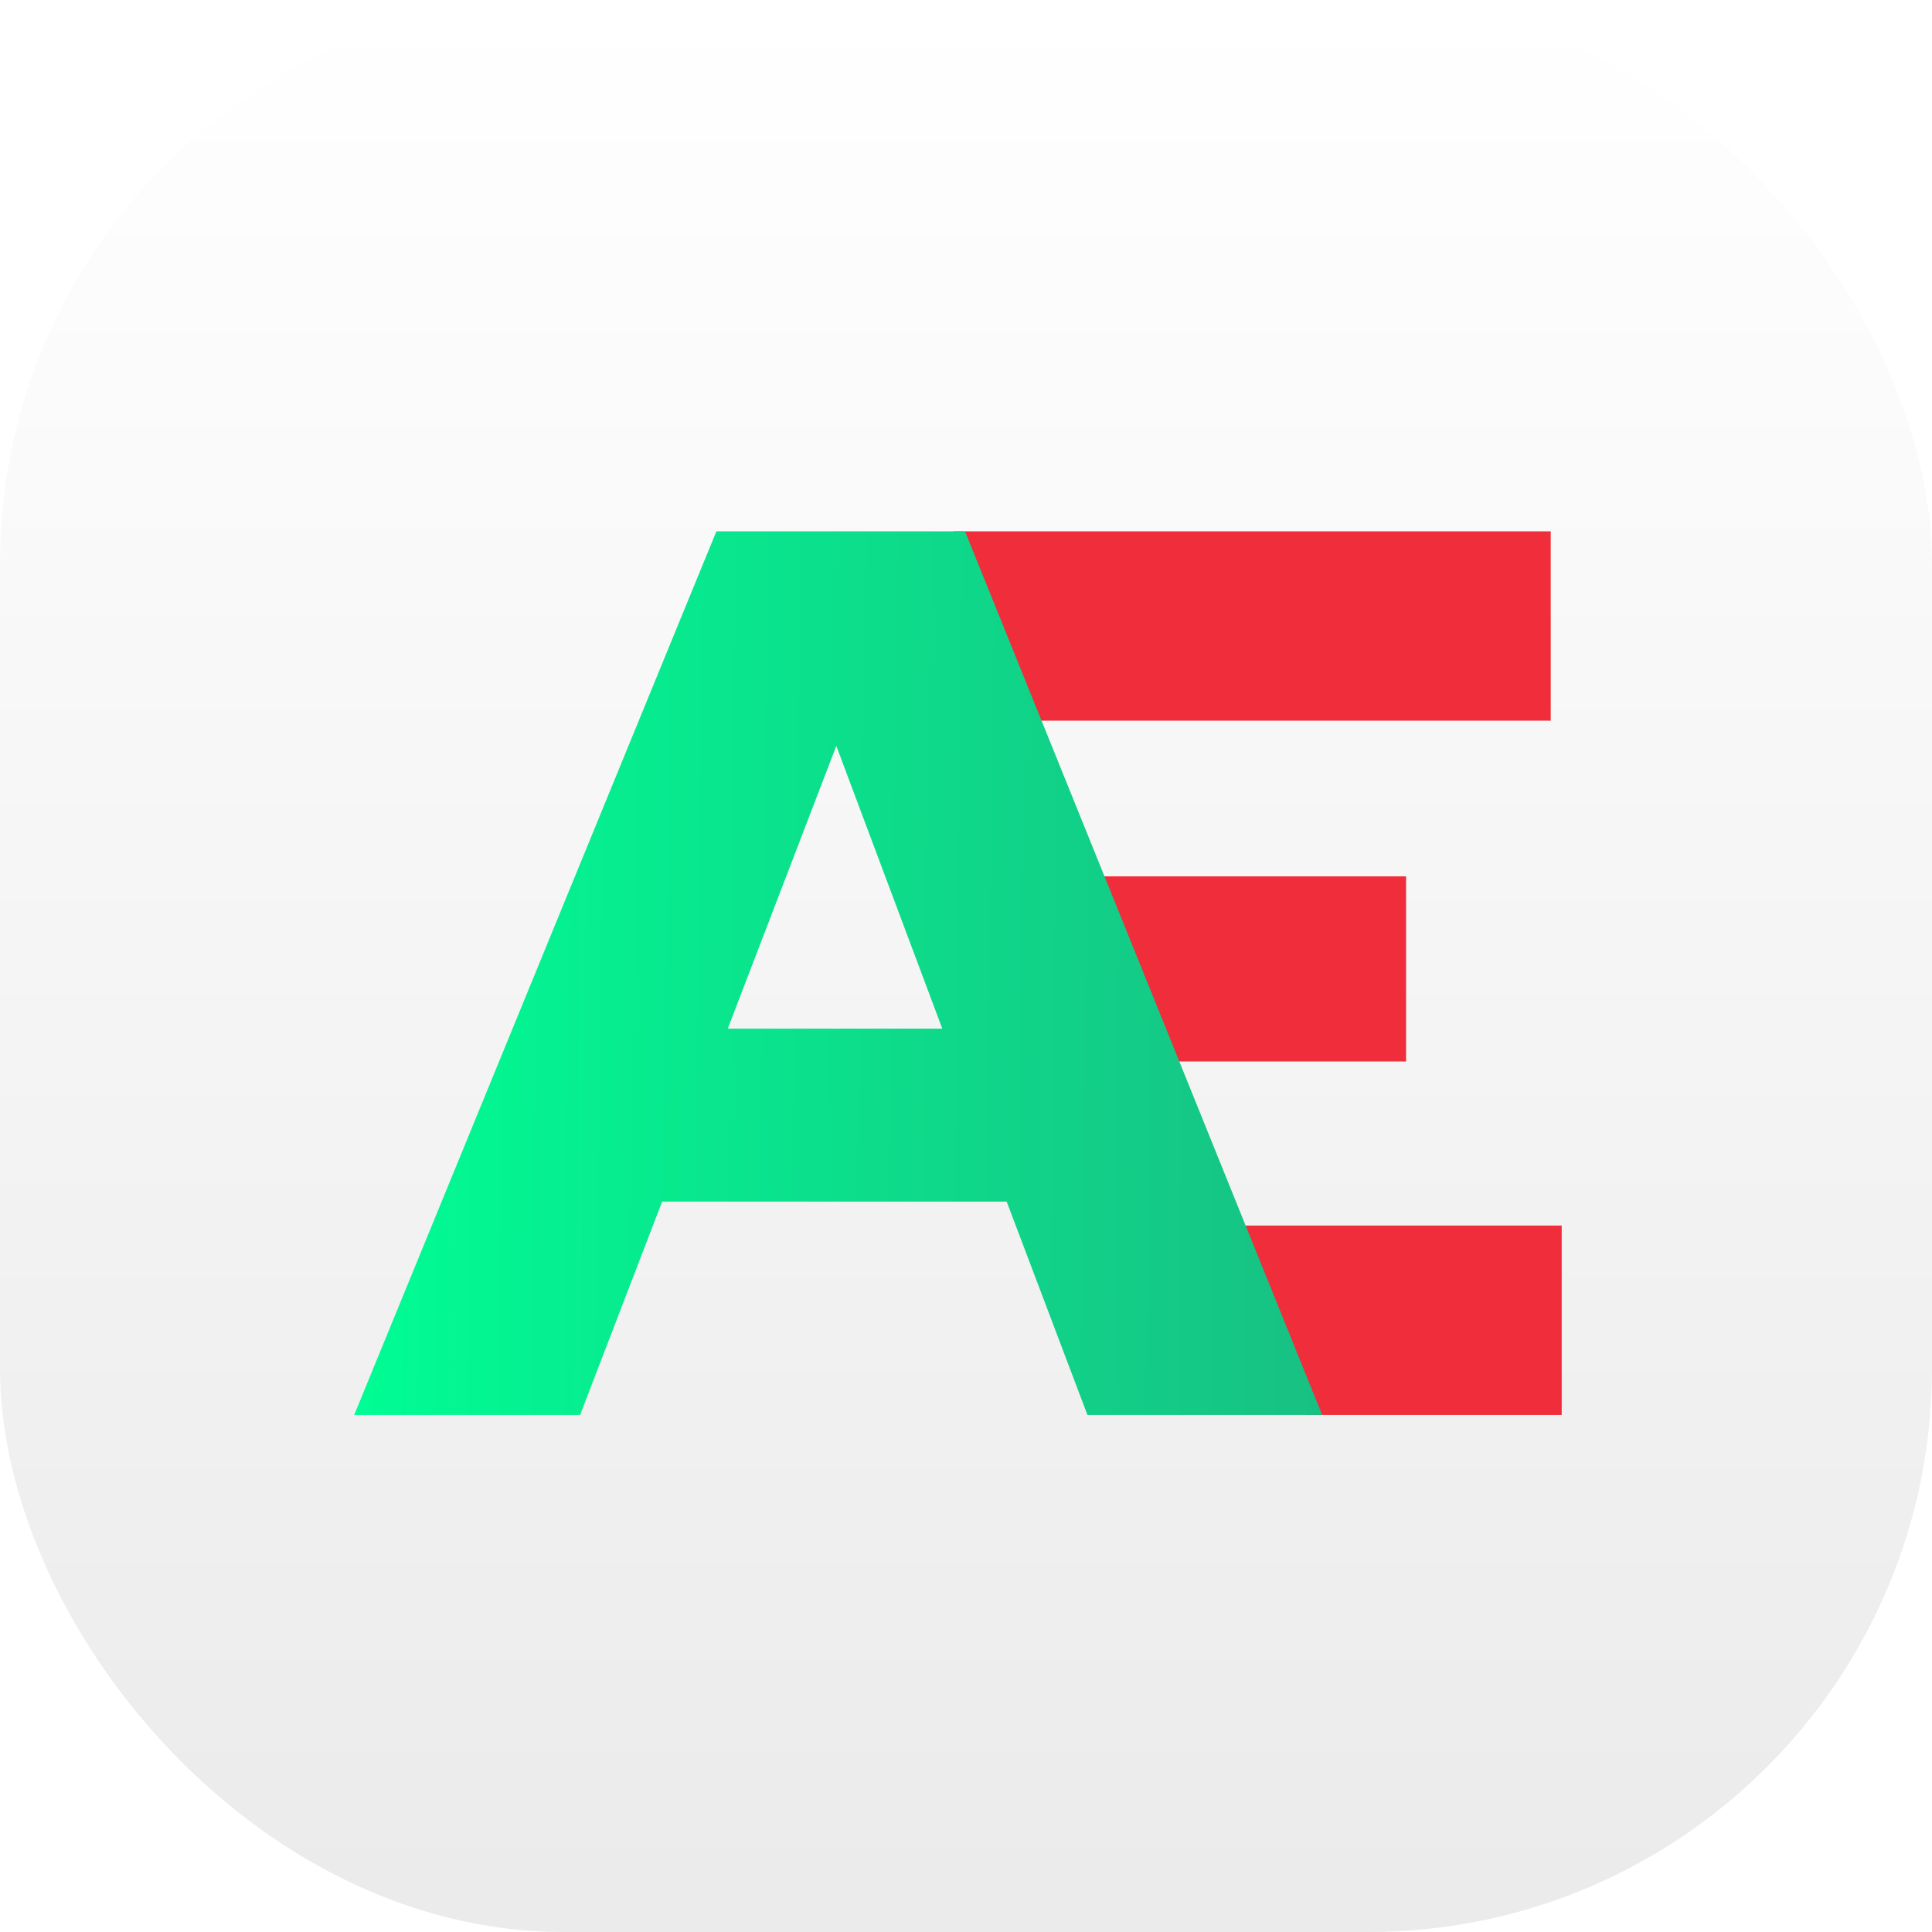 <svg width="120" height="120" viewBox="0 0 120 120" fill="none" xmlns="http://www.w3.org/2000/svg">
<rect width="120" height="120" rx="35" fill="white"/>
<g filter="url(#filter0_ii_614_101)">
<rect width="120" height="120" rx="35" fill="url(#paint0_linear_614_101)" fill-opacity="0.2"/>
</g>
<path d="M59.216 33H96.319V44.761H63.689L59.216 33Z" fill="#F02D3A"/>
<path d="M68.259 54.431H87.333V65.93H72.701L68.259 54.431Z" fill="#F02D3A"/>
<path d="M76.619 76.123H97V87.884H81.192L76.619 76.123Z" fill="#F02D3A"/>
<path d="M22 87.884L44.497 33H59.939L82.123 87.884H67.543L62.526 74.634H41.126L36.031 87.884H22ZM45.202 63.892H58.528L51.944 46.329L45.202 63.892Z" fill="url(#paint1_linear_614_101)"/>
<defs>
<filter id="filter0_ii_614_101" x="-2" y="-4" width="124" height="128" filterUnits="userSpaceOnUse" color-interpolation-filters="sRGB">
<feFlood flood-opacity="0" result="BackgroundImageFix"/>
<feBlend mode="normal" in="SourceGraphic" in2="BackgroundImageFix" result="shape"/>
<feColorMatrix in="SourceAlpha" type="matrix" values="0 0 0 0 0 0 0 0 0 0 0 0 0 0 0 0 0 0 127 0" result="hardAlpha"/>
<feOffset dx="2" dy="4"/>
<feGaussianBlur stdDeviation="4"/>
<feComposite in2="hardAlpha" operator="arithmetic" k2="-1" k3="1"/>
<feColorMatrix type="matrix" values="0 0 0 0 0.812 0 0 0 0 0.812 0 0 0 0 0.812 0 0 0 0.25 0"/>
<feBlend mode="normal" in2="shape" result="effect1_innerShadow_614_101"/>
<feColorMatrix in="SourceAlpha" type="matrix" values="0 0 0 0 0 0 0 0 0 0 0 0 0 0 0 0 0 0 127 0" result="hardAlpha"/>
<feOffset dx="-2" dy="-4"/>
<feGaussianBlur stdDeviation="5"/>
<feComposite in2="hardAlpha" operator="arithmetic" k2="-1" k3="1"/>
<feColorMatrix type="matrix" values="0 0 0 0 0.812 0 0 0 0 0.812 0 0 0 0 0.812 0 0 0 0.25 0"/>
<feBlend mode="normal" in2="effect1_innerShadow_614_101" result="effect2_innerShadow_614_101"/>
</filter>
<linearGradient id="paint0_linear_614_101" x1="60" y1="0" x2="60" y2="120" gradientUnits="userSpaceOnUse">
<stop stop-color="white"/>
<stop offset="1" stop-color="#999999"/>
</linearGradient>
<linearGradient id="paint1_linear_614_101" x1="21.749" y1="60.05" x2="307.082" y2="63.823" gradientUnits="userSpaceOnUse">
<stop stop-color="#00FD94"/>
<stop offset="0.5" stop-color="#376F6C"/>
<stop offset="1" stop-color="#1E3231"/>
</linearGradient>
</defs>
</svg>
